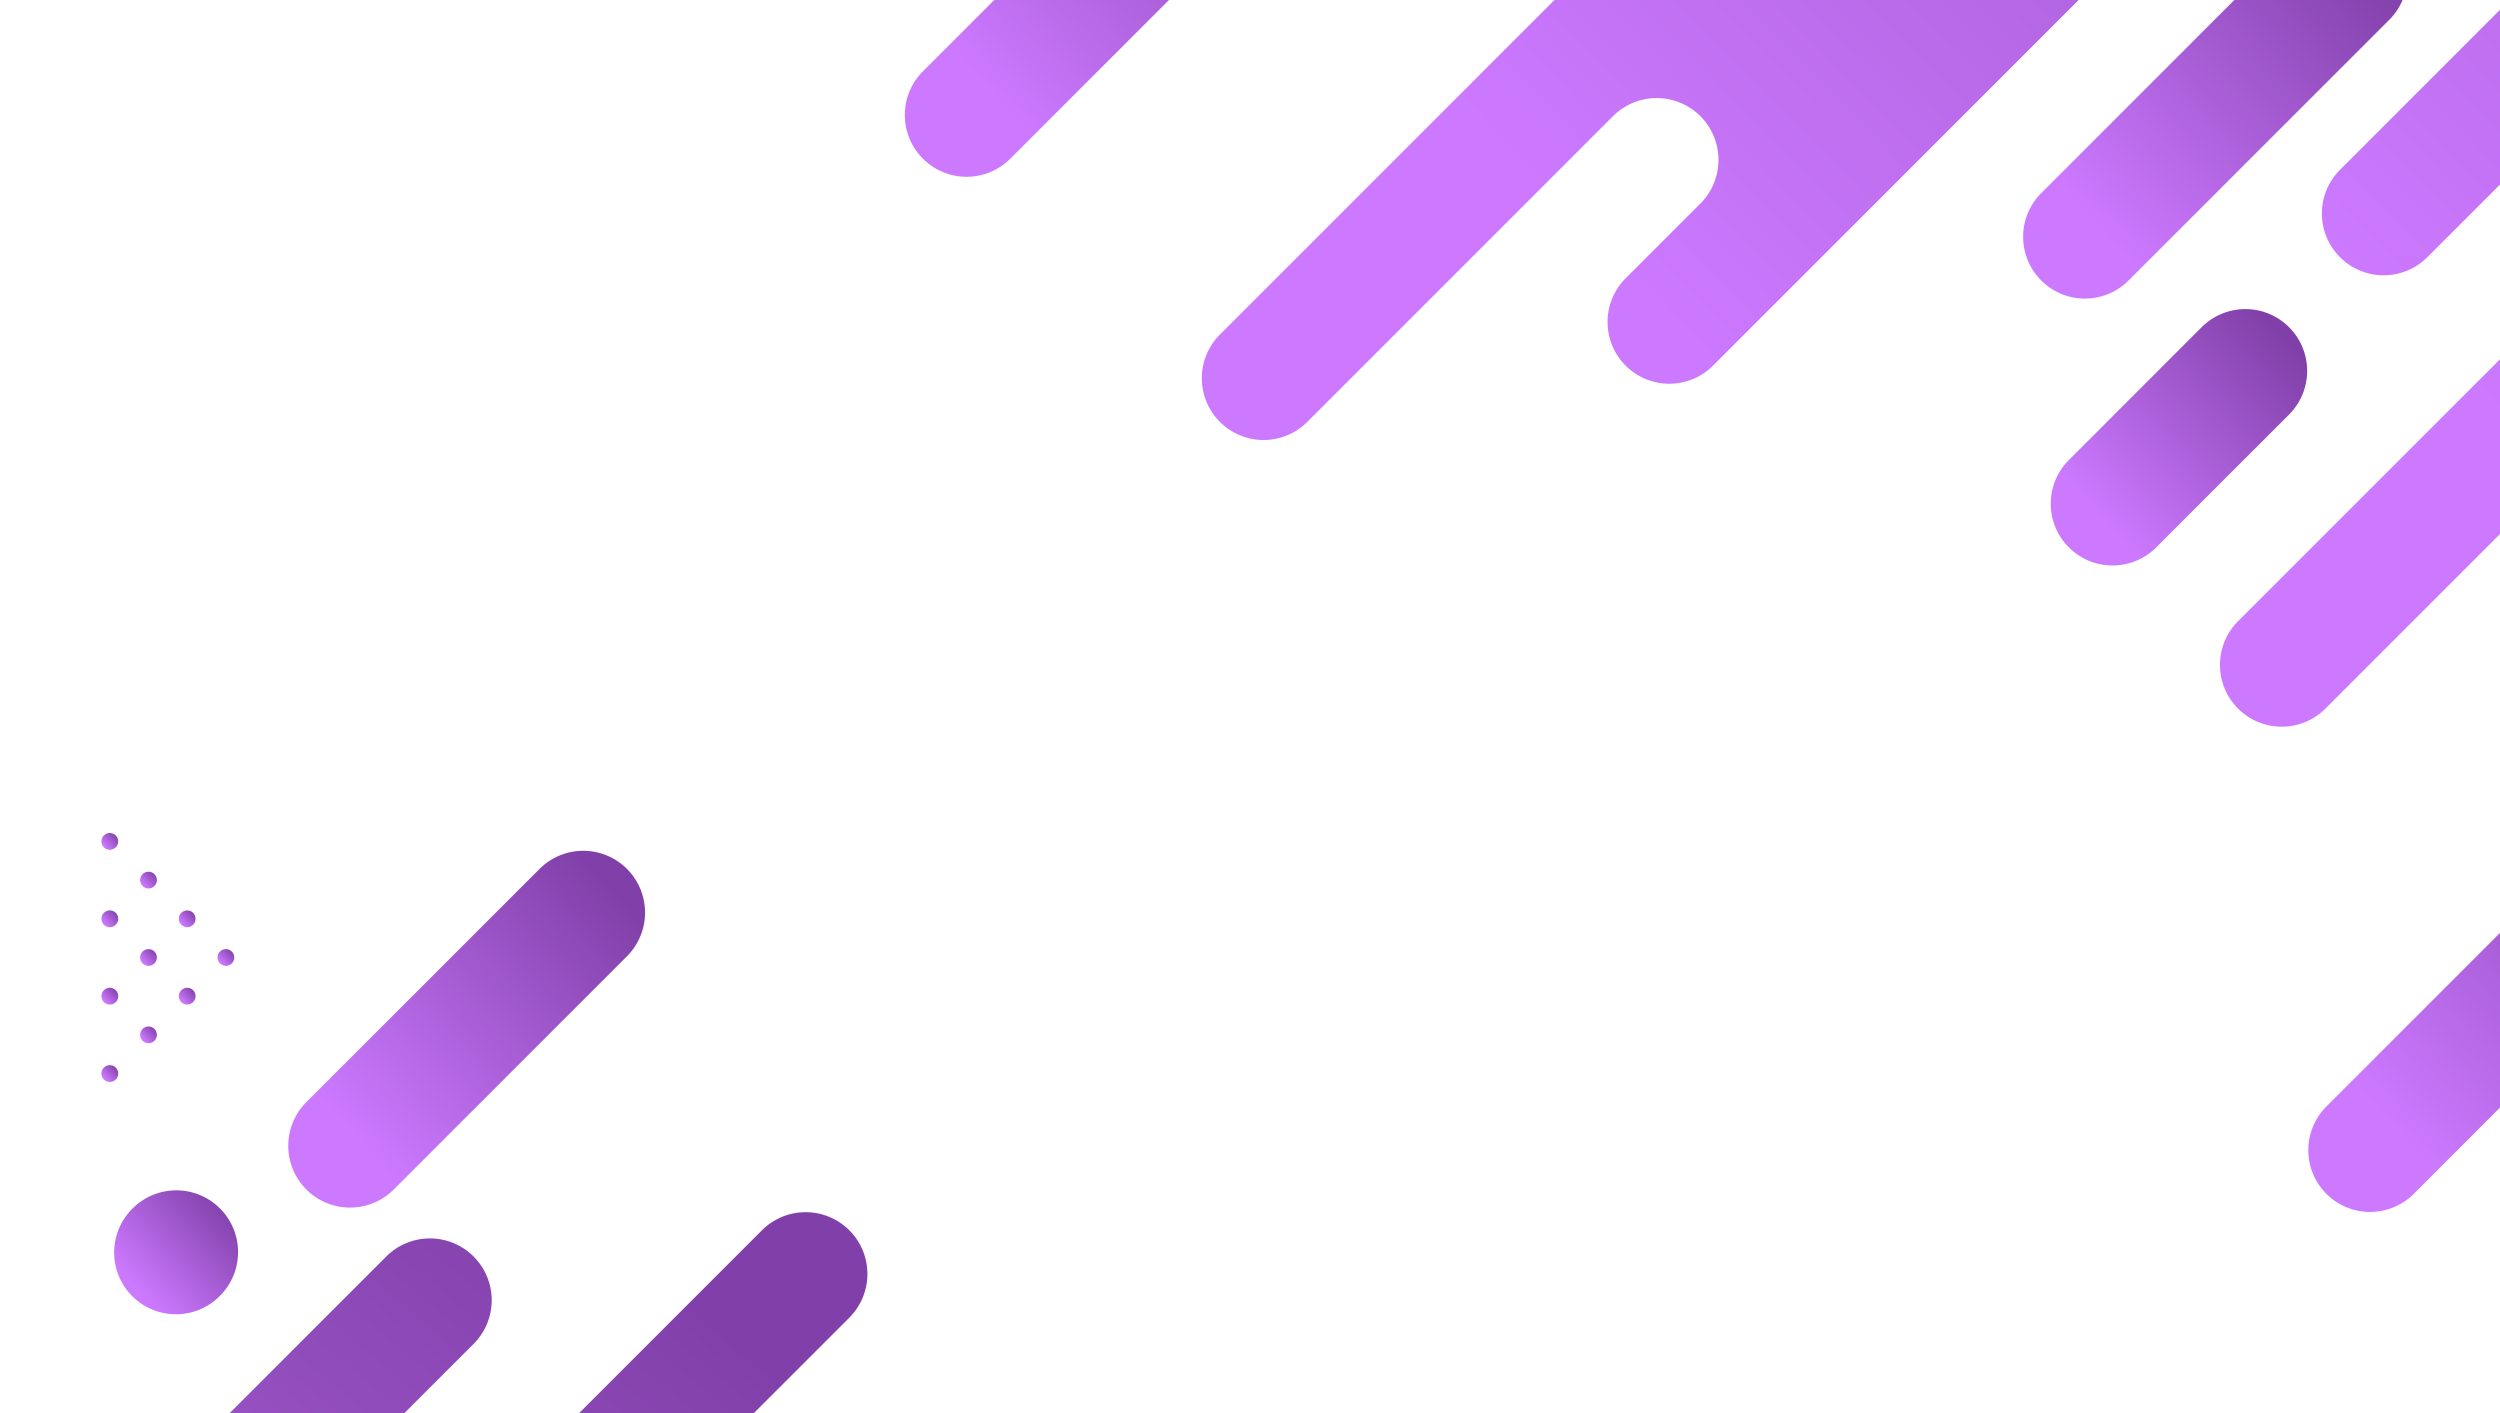 <svg xmlns="http://www.w3.org/2000/svg" xmlns:xlink="http://www.w3.org/1999/xlink" width="322" height="182" viewBox="0 0 322 182">
  <defs>
    <linearGradient id="linear-gradient" x1="0.905" y1="0.103" x2="0.162" y2="0.781" gradientUnits="objectBoundingBox">
      <stop offset="0" stop-color="#8140a9"/>
      <stop offset="1" stop-color="#cc79ff"/>
    </linearGradient>
    <clipPath id="clip-Prancheta_1">
      <rect width="322" height="182"/>
    </clipPath>
  </defs>
  <g id="Prancheta_1" data-name="Prancheta – 1" clip-path="url(#clip-Prancheta_1)">
    <path id="Caminho_2229" data-name="Caminho 2229" d="M412.784,1.461h0a7.956,7.956,0,0,0-11.253,0L347.174,55.818a7.956,7.956,0,0,1-11.253,0h0a7.956,7.956,0,0,1,0-11.253l26.747-26.747a7.958,7.958,0,0,0,0-11.253h0a7.956,7.956,0,0,0-11.253,0L339.43,18.55a7.956,7.956,0,0,1-11.253,0h0a7.958,7.958,0,0,1,0-11.253l23.7-23.7a7.958,7.958,0,0,0,0-11.253h0a7.956,7.956,0,0,0-11.253,0L224.047,88.923a7.958,7.958,0,0,0,0,11.253h0a7.956,7.956,0,0,0,11.253,0L250.52,84.955a7.958,7.958,0,0,1,11.253,0h0a7.956,7.956,0,0,1,0,11.253l-50.855,50.855a7.956,7.956,0,0,0,0,11.253h0a7.956,7.956,0,0,0,11.253,0l39.376-39.376a7.956,7.956,0,0,1,11.253,0h0a7.956,7.956,0,0,1,0,11.253l-9.625,9.625a7.958,7.958,0,0,0,0,11.253h0a7.958,7.958,0,0,0,11.253,0L412.784,12.714A7.958,7.958,0,0,0,412.784,1.461Z" transform="translate(-53.792 -103.975)" fill="url(#linear-gradient)"/>
    <path id="Caminho_2231" data-name="Caminho 2231" d="M275.788,239.3h0a7.956,7.956,0,0,1,0-11.253l17.109-17.11a7.958,7.958,0,0,1,11.253,0h0a7.956,7.956,0,0,1,0,11.253L287.041,239.3A7.958,7.958,0,0,1,275.788,239.3Z" transform="translate(-9.32 -168.796)" fill="url(#linear-gradient)"/>
    <path id="Caminho_2246" data-name="Caminho 2246" d="M255.138,267.313h0a7.958,7.958,0,0,1,0-11.253l.045-.045a7.956,7.956,0,0,1,11.253,0h0a7.956,7.956,0,0,1,0,11.253l-.045.045A7.958,7.958,0,0,1,255.138,267.313Z" transform="translate(-238.104 -100.367)" fill="url(#linear-gradient)"/>
    <path id="Caminho_2280" data-name="Caminho 2280" d="M113.269,218.689h0a7.956,7.956,0,0,1,0-11.253l41.5-41.5a7.956,7.956,0,0,1,11.253,0h0a7.956,7.956,0,0,1,0,11.253l-41.5,41.5A7.958,7.958,0,0,1,113.269,218.689Z" transform="translate(5.604 -198.25)" fill="url(#linear-gradient)"/>
    <path id="Caminho_2283" data-name="Caminho 2283" d="M500.651,389.412h0a7.958,7.958,0,0,1,0-11.253l41.5-41.5a7.958,7.958,0,0,1,11.253,0h0a7.956,7.956,0,0,1,0,11.253l-41.5,41.5A7.956,7.956,0,0,1,500.651,389.412Z" transform="translate(-201.011 -235.644)" fill="url(#linear-gradient)"/>
    <path id="Caminho_2243" data-name="Caminho 2243" d="M466.7,142.968h0a7.958,7.958,0,0,1,0-11.253L500.274,98.14a7.956,7.956,0,0,1,11.253,0h0a7.956,7.956,0,0,1,0,11.253l-33.575,33.575A7.956,7.956,0,0,1,466.7,142.968Z" transform="translate(-203.79 -106.842)" fill="url(#linear-gradient)"/>
    <path id="Caminho_2230" data-name="Caminho 2230" d="M767.784,238.847h0a7.958,7.958,0,0,0-11.253,0l-67.1,67.1a7.958,7.958,0,0,1-11.253,0h0a7.958,7.958,0,0,1,0-11.253L717.669,255.2a7.958,7.958,0,0,0,0-11.253h0a7.958,7.958,0,0,0-11.253,0l-14.762,14.762a7.956,7.956,0,0,1-11.253,0h0a7.958,7.958,0,0,1,0-11.253l26.473-26.472a7.958,7.958,0,0,0,0-11.253h0a7.958,7.958,0,0,0-11.253,0L579.047,326.31a7.958,7.958,0,0,0,0,11.253h0a7.958,7.958,0,0,0,11.253,0l15.221-15.221a7.956,7.956,0,0,1,11.253,0h0a7.956,7.956,0,0,1,0,11.253l-50.855,50.855a7.956,7.956,0,0,0,0,11.253h0a7.956,7.956,0,0,0,11.253,0l39.376-39.376a7.956,7.956,0,0,1,11.253,0h0a7.956,7.956,0,0,1,0,11.253l-9.625,9.625a7.958,7.958,0,0,0,0,11.253h0a7.956,7.956,0,0,0,11.253,0L767.784,250.1A7.958,7.958,0,0,0,767.784,238.847Z" transform="translate(-277.658 -304.436)" fill="url(#linear-gradient)"/>
    <path id="Caminho_2227" data-name="Caminho 2227" d="M226.857,448.891h0a7.958,7.958,0,0,0-11.253,0l-58.4,58.4a7.956,7.956,0,0,1-11.253,0h0a7.956,7.956,0,0,1,0-11.253l32.515-32.515a7.958,7.958,0,0,0,0-11.253h0a7.956,7.956,0,0,0-11.253,0L37.093,582.392a7.956,7.956,0,0,0,0,11.253h0a7.958,7.958,0,0,0,11.253,0l54.7-54.7a7.958,7.958,0,0,1,11.253,0h0a7.957,7.957,0,0,1,0,11.253l-8.134,8.134a7.958,7.958,0,0,0,0,11.253h0a7.958,7.958,0,0,0,11.253,0L226.857,460.144A7.958,7.958,0,0,0,226.857,448.891Z" transform="translate(-117.465 -290.43)" fill="url(#linear-gradient)"/>
    <path id="Caminho_2248" data-name="Caminho 2248" d="M504.684,455.063h0a7.956,7.956,0,0,1,0-11.253l30.039-30.039a7.956,7.956,0,0,1,11.253,0h0a7.956,7.956,0,0,1,0,11.253l-30.039,30.039A7.956,7.956,0,0,1,504.684,455.063Z" transform="translate(-465.225 -301.857)" fill="url(#linear-gradient)"/>
    <g id="Grupo_854" data-name="Grupo 854" transform="translate(12879 -7591)">
      <path id="Caminho_2168" data-name="Caminho 2168" d="M712.983,452.93a1.08,1.08,0,1,1,0-1.527A1.08,1.08,0,0,1,712.983,452.93Z" transform="translate(-13577.076 7247.208)" fill="url(#linear-gradient)"/>
      <circle id="Elipse_356" data-name="Elipse 356" cx="1.08" cy="1.08" r="1.08" transform="translate(-12860.953 7703.277)" fill="url(#linear-gradient)"/>
      <circle id="Elipse_357" data-name="Elipse 357" cx="1.08" cy="1.08" r="1.08" transform="translate(-12855.971 7708.261)" fill="url(#linear-gradient)"/>
      <circle id="Elipse_358" data-name="Elipse 358" cx="1.08" cy="1.08" r="1.08" transform="translate(-12850.987 7713.244)" fill="url(#linear-gradient)"/>
      <path id="Caminho_2170" data-name="Caminho 2170" d="M712.983,467.189a1.08,1.08,0,1,1,0-1.528A1.08,1.08,0,0,1,712.983,467.189Z" transform="translate(-13577.076 7242.916)" fill="url(#linear-gradient)"/>
      <circle id="Elipse_360" data-name="Elipse 360" cx="1.08" cy="1.08" r="1.08" transform="translate(-12860.954 7713.244)" fill="url(#linear-gradient)"/>
      <circle id="Elipse_361" data-name="Elipse 361" cx="1.08" cy="1.08" r="1.08" transform="translate(-12855.971 7718.227)" fill="url(#linear-gradient)"/>
      <path id="Caminho_2172" data-name="Caminho 2172" d="M712.983,481.447a1.08,1.08,0,1,1,0-1.527A1.079,1.079,0,0,1,712.983,481.447Z" transform="translate(-13577.075 7238.624)" fill="url(#linear-gradient)"/>
      <circle id="Elipse_364" data-name="Elipse 364" cx="1.08" cy="1.08" r="1.08" transform="translate(-12860.953 7723.21)" fill="url(#linear-gradient)"/>
      <path id="Caminho_2174" data-name="Caminho 2174" d="M712.983,495.706a1.08,1.08,0,1,1,0-1.527A1.08,1.08,0,0,1,712.983,495.706Z" transform="translate(-13577.075 7234.332)" fill="url(#linear-gradient)"/>
    </g>
  </g>
</svg>
